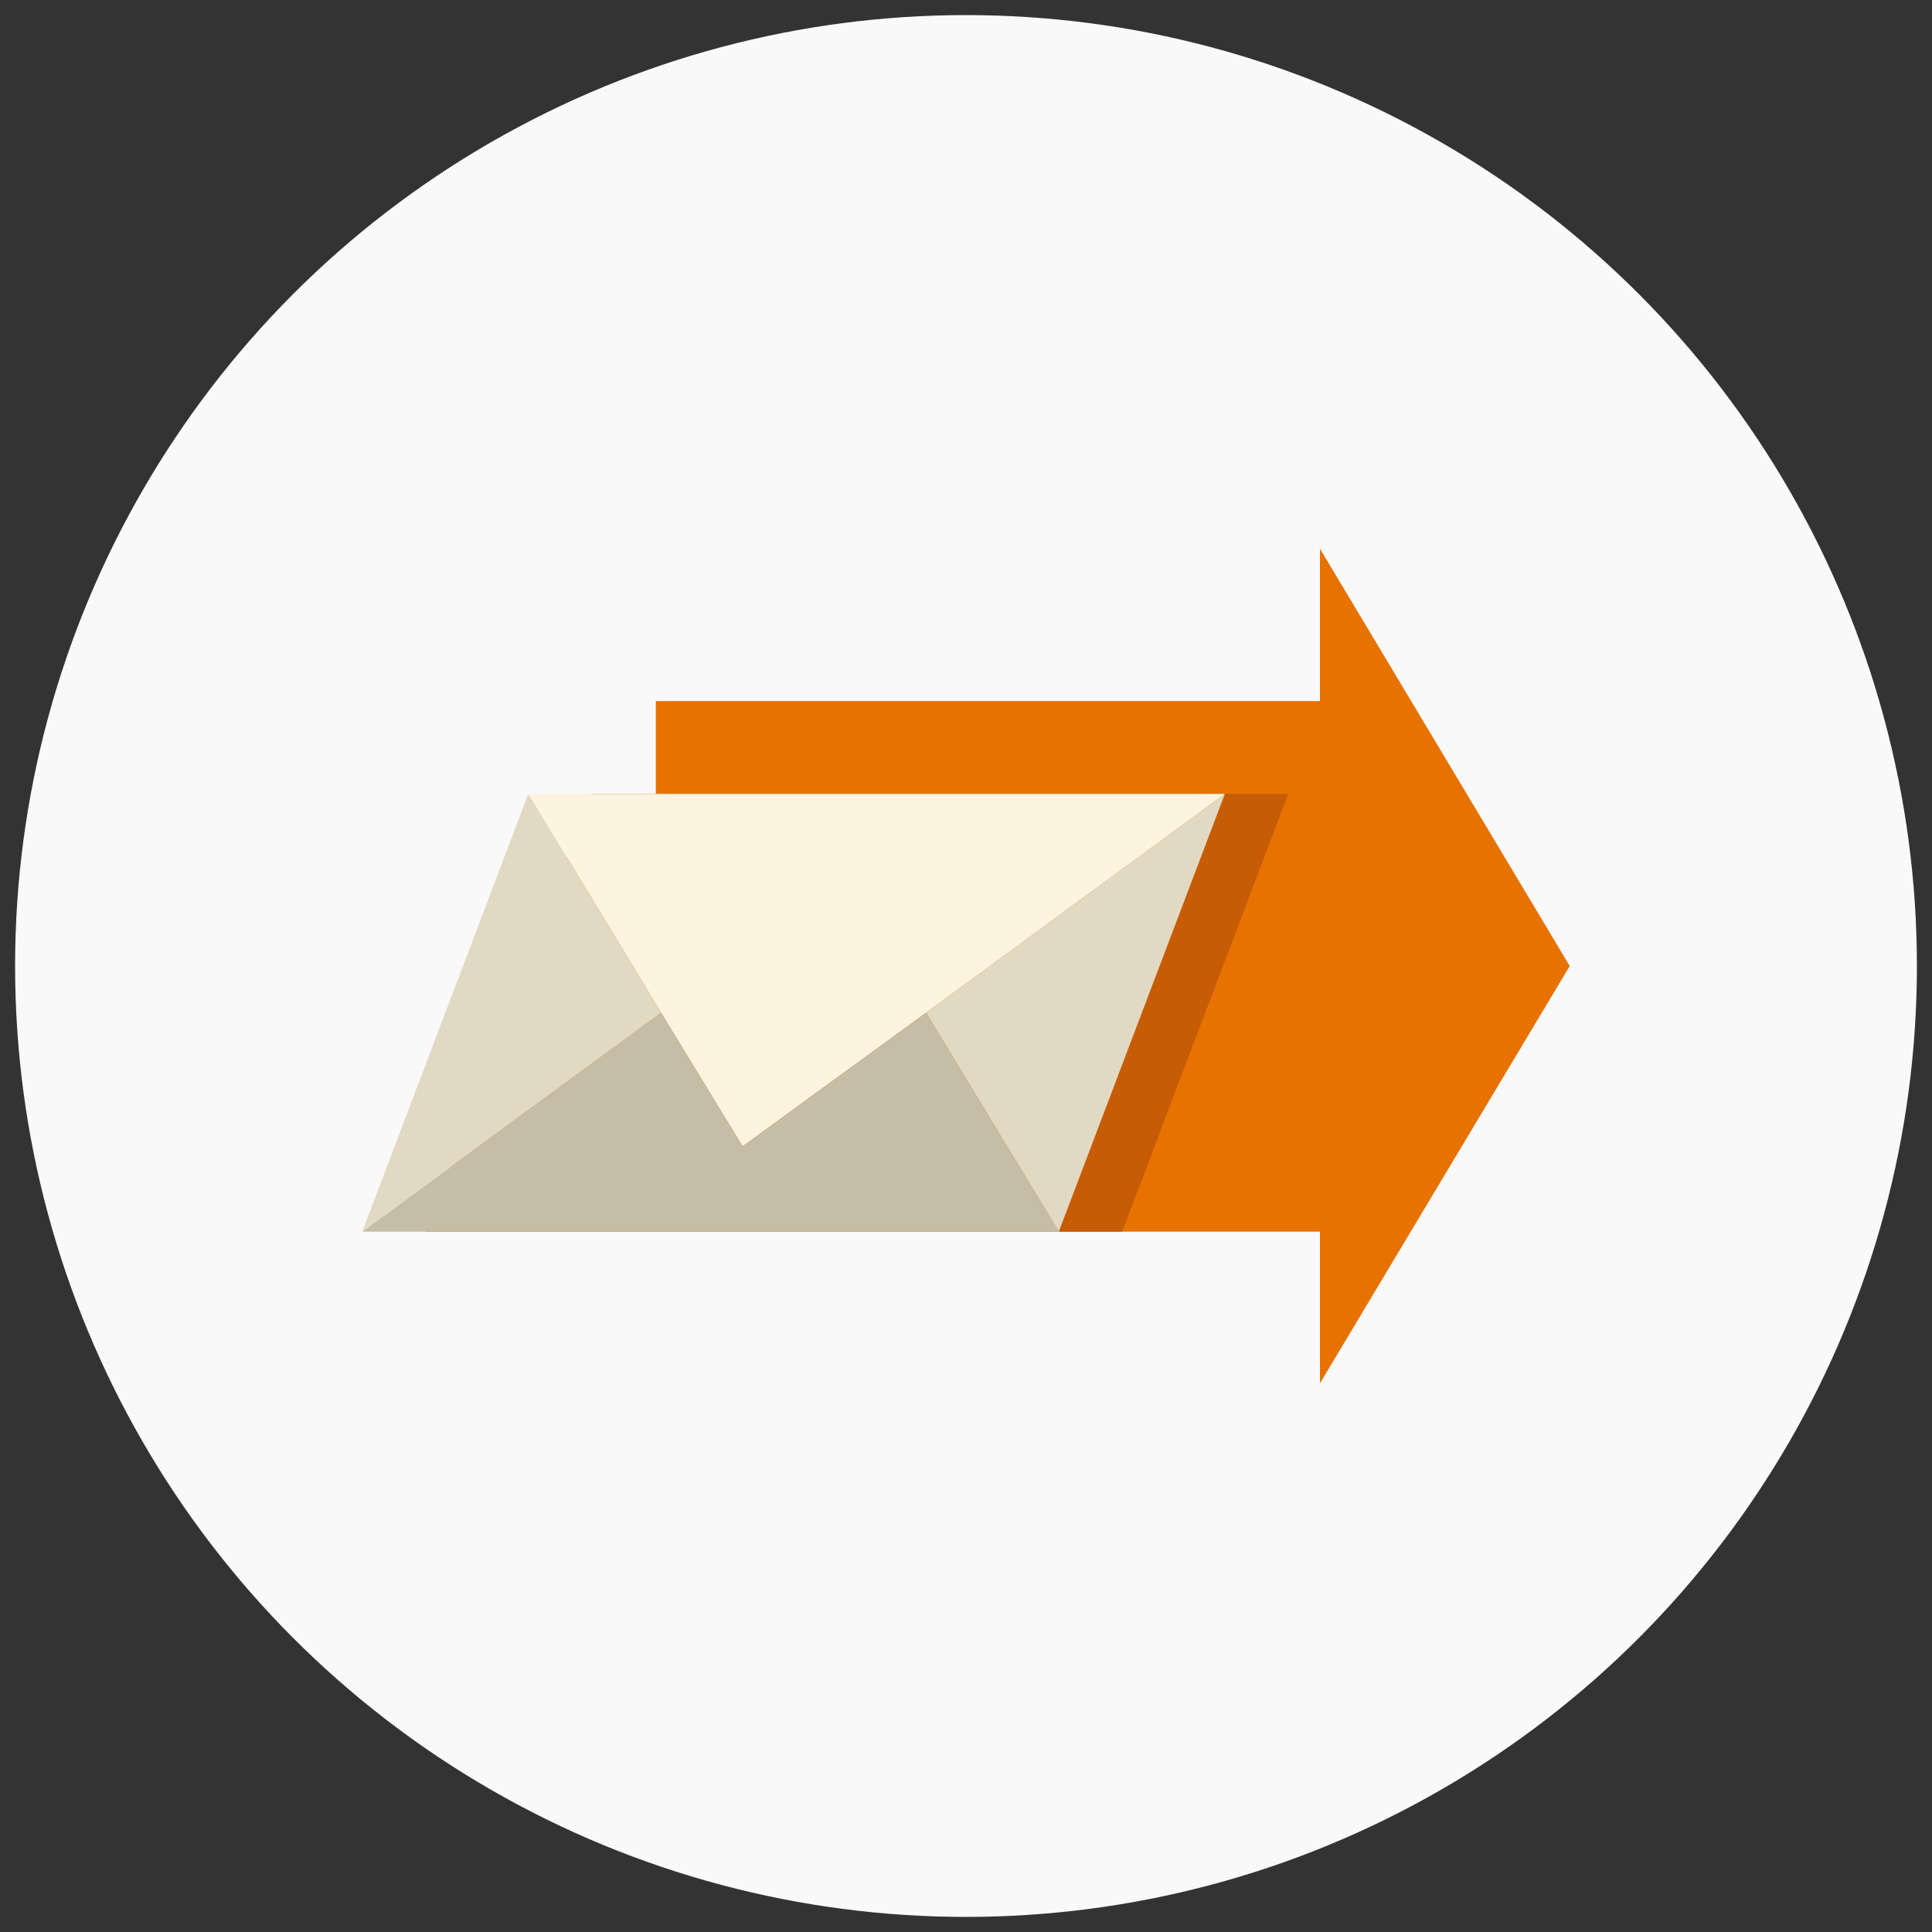 <?xml version="1.0" encoding="utf-8"?>
<!-- Generator: Adobe Illustrator 19.1.0, SVG Export Plug-In . SVG Version: 6.00 Build 0)  -->
<svg version="1.1" baseProfile="tiny" id="Layer_1" xmlns="http://www.w3.org/2000/svg" xmlns:xlink="http://www.w3.org/1999/xlink"
	 x="0px" y="0px" viewBox="0 0 256 256" xml:space="preserve">
<rect x="0" y="0" width="256" height="256" fill="#333333" stroke="none"/>
<circle fill="#F9F9F9" cx="128" cy="128" r="126"/>
<g>
	<polygon fill="#E77200" points="174.9,72.7 208,128 174.9,183.3 174.9,163.2 140.3,163.2 162.3,105.2 86.9,105.2 86.9,92.9
		174.9,92.9 	"/>
	<polygon fill="#C65C05" points="95.3,105.2 78.3,105.2 56.4,163.2 148.7,163.2 170.7,105.2 	"/>
	<polygon fill="#E2D9C3" points="162.3,105.2 140.3,163.2 122.7,134.2 	"/>
	<polygon fill="#FCF4DE" points="162.3,105.2 122.7,134.2 98.4,151.9 87.6,134.2 70,105.2 86.9,105.2 	"/>
	<polygon fill="#C6BDA7" points="122.7,134.2 140.3,163.2 48,163.2 87.6,134.2 87.6,134.2 98.4,151.9 	"/>
	<polygon fill="#E2D9C3" points="70,105.2 87.6,134.2 87.6,134.2 48,163.2 	"/>
</g>
</svg>
